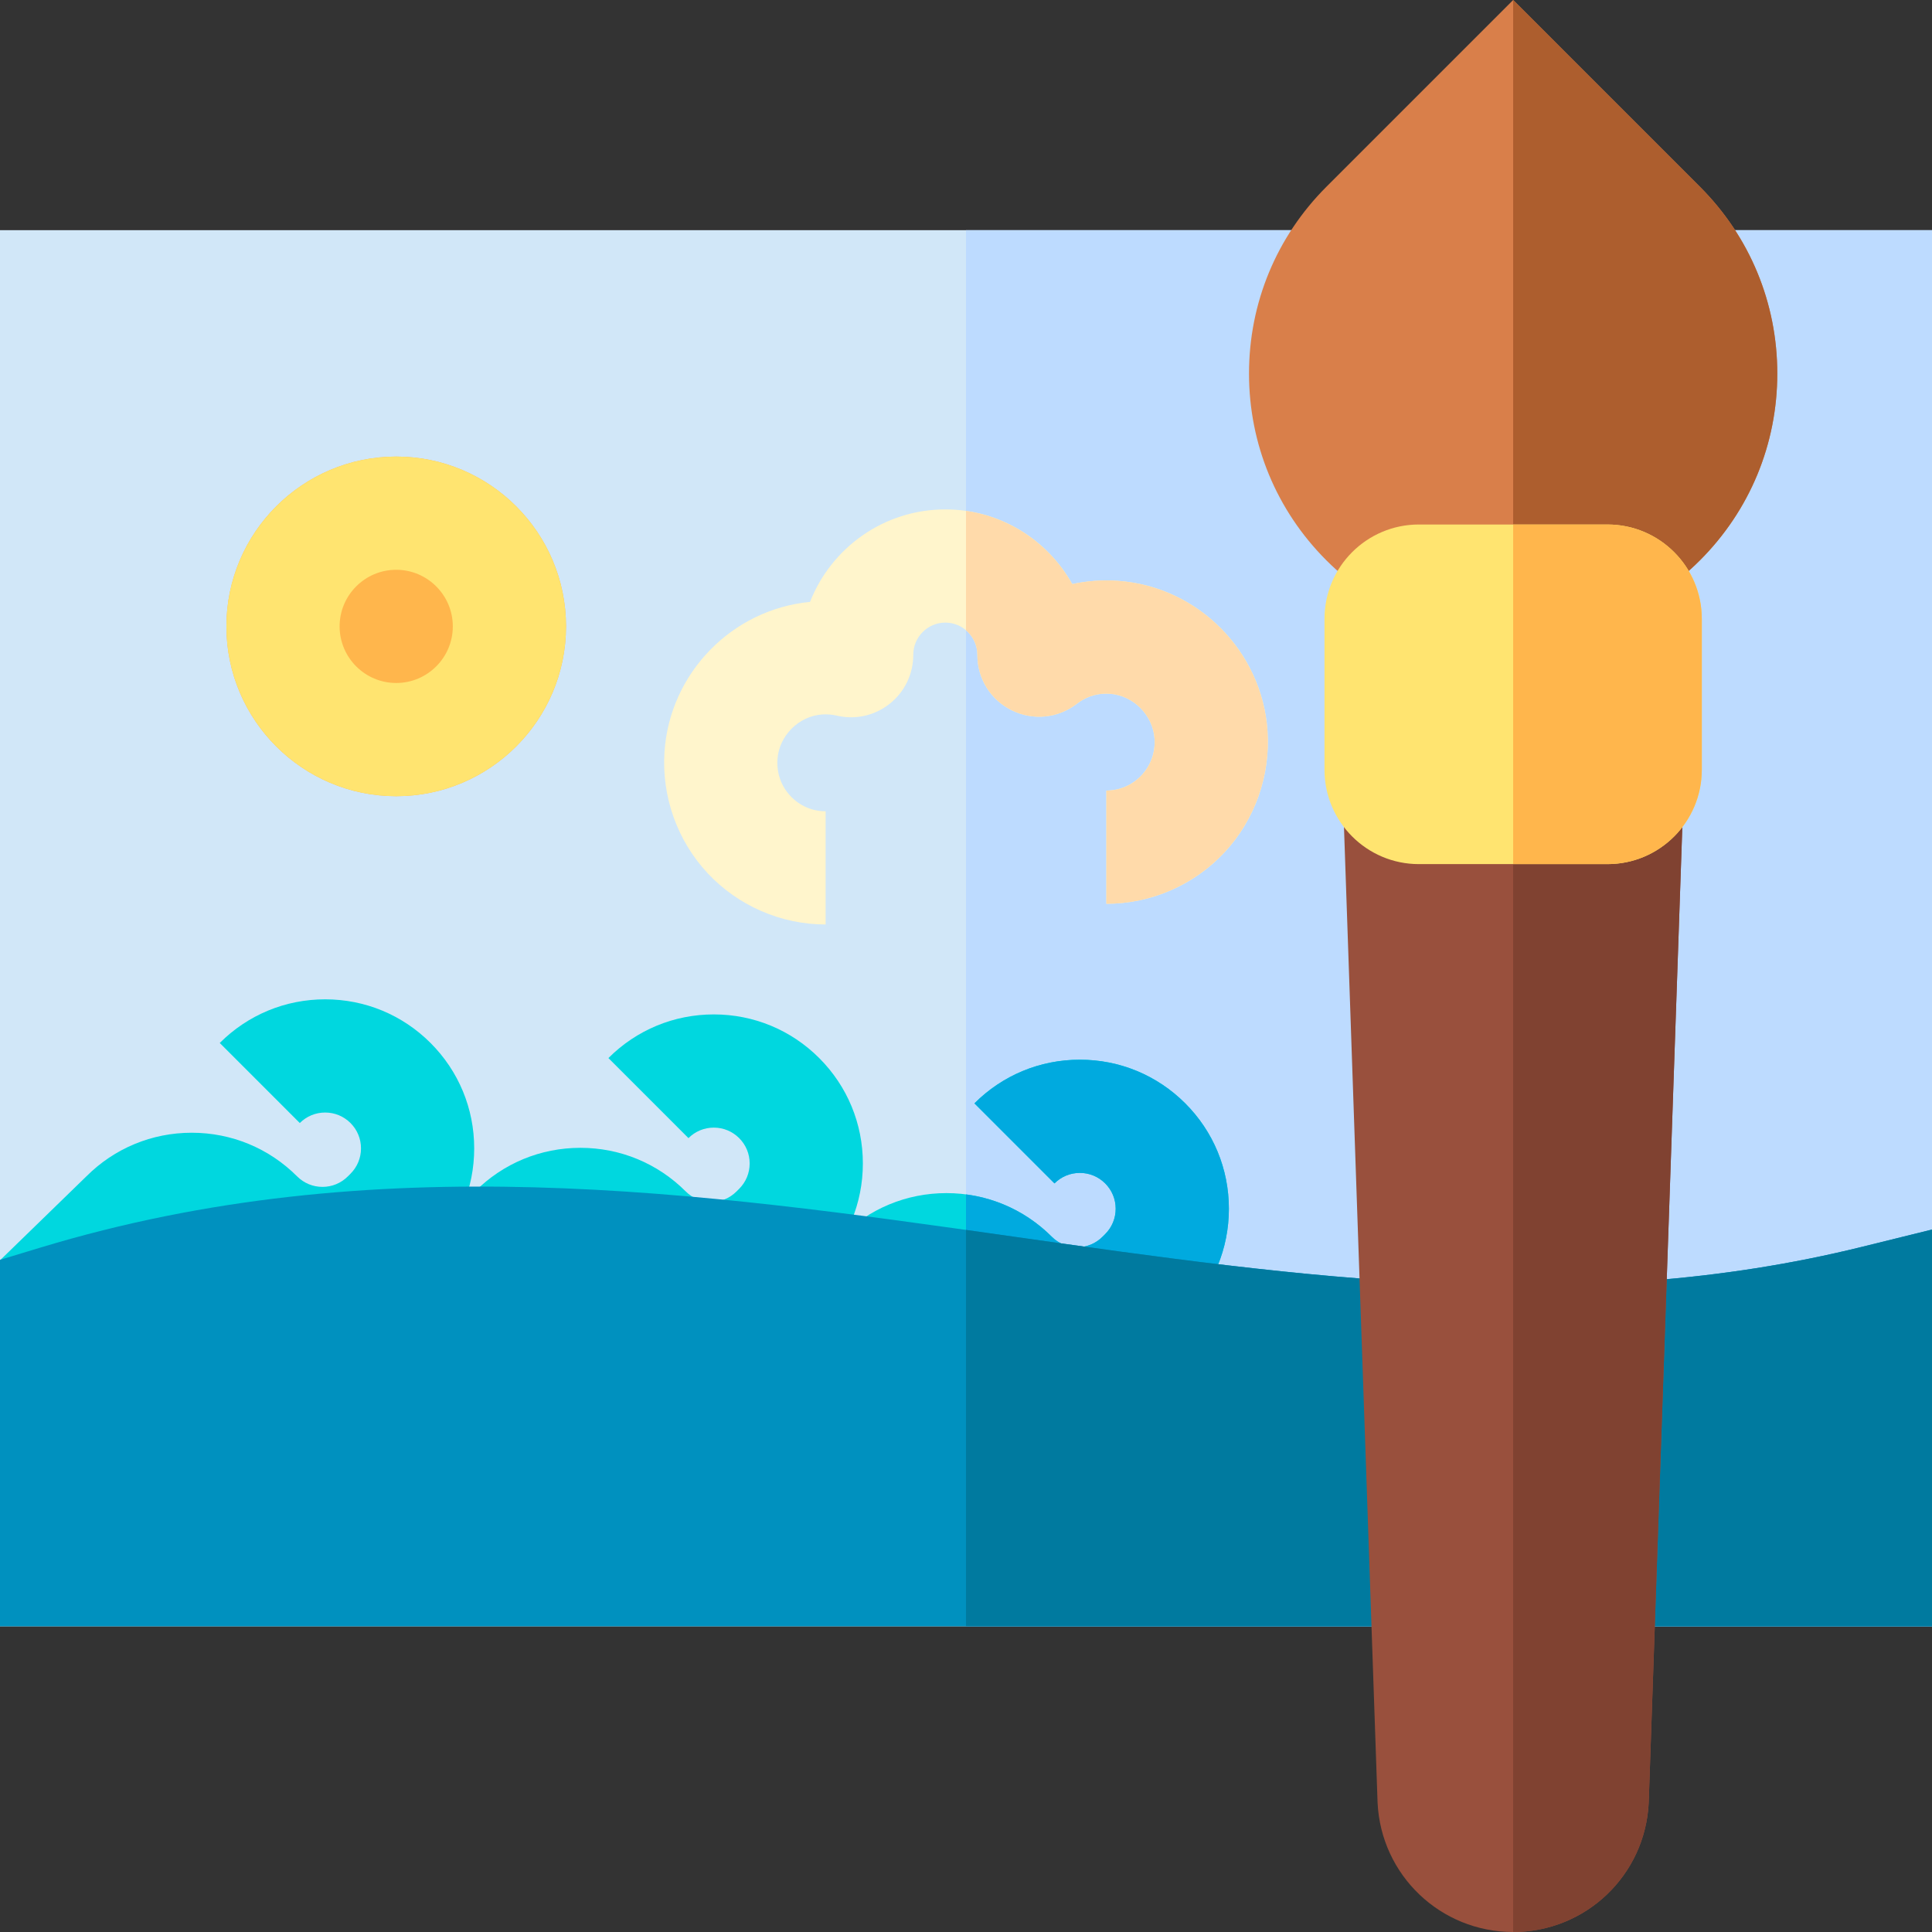 <?xml version="1.0" encoding="iso-8859-1"?>
<!-- Generator: Adobe Illustrator 19.0.0, SVG Export Plug-In . SVG Version: 6.00 Build 0)  -->
<svg version="1.1" id="Capa_1" xmlns="http://www.w3.org/2000/svg" xmlns:xlink="http://www.w3.org/1999/xlink" x="0px" y="0px"
	 viewBox="0 0 512 512" style="enable-background:new 0 0 512 512;" xml:space="preserve">
<rect x="0" y="0" width="512" height="512" fill="#333333" stroke="none"/>
<path style="fill:#D1E7F8;" d="M512,430.998H0v-370h512V430.998z"/>
<rect x="256" y="60.998" style="fill:#BDDBFF;" width="256" height="370"/>
<g>
	<path style="fill:#00D7DF;" d="M188.46,348.537c-10.551,0-20.47-4.108-27.931-11.569c-1.795-1.795-4.18-2.783-6.717-2.783
		c-2.538,0-4.923,0.988-6.718,2.782l-5.304,5.304l-21.213-21.213l5.304-5.304c7.46-7.46,17.379-11.569,27.931-11.569
		c10.551,0,20.47,4.109,27.93,11.569c1.795,1.794,4.181,2.782,6.718,2.782c2.538,0,4.923-0.988,6.718-2.782l0.707-0.707
		c1.795-1.795,2.782-4.18,2.782-6.717c0-2.538-0.987-4.923-2.782-6.717c-1.795-1.795-4.18-2.783-6.718-2.783
		c-2.537,0-4.923,0.988-6.718,2.783l-21.213-21.214c7.461-7.46,17.38-11.569,27.931-11.569c10.552,0,20.471,4.109,27.931,11.569
		c7.461,7.46,11.569,17.379,11.569,27.931c0,10.551-4.108,20.47-11.569,27.931l-0.707,0.707
		C208.931,344.428,199.012,348.537,188.46,348.537z"/>
	<path style="fill:#00D7DF;" d="M85.46,344.537c-10.551,0-20.47-4.108-27.931-11.569c-1.795-1.795-4.18-2.783-6.717-2.783
		c-2.538,0-4.923,0.988-6.718,2.782l-5.304,5.304L0,333.998l22.882-22.243c7.46-7.46,17.379-11.569,27.931-11.569
		c10.551,0,20.47,4.109,27.93,11.569c1.795,1.794,4.181,2.782,6.718,2.782c2.538,0,4.923-0.988,6.718-2.782l0.707-0.707
		c1.795-1.795,2.782-4.18,2.782-6.717c0-2.538-0.987-4.923-2.782-6.717c-1.795-1.795-4.18-2.783-6.718-2.783
		c-2.537,0-4.923,0.988-6.718,2.783L58.237,276.4c7.461-7.46,17.38-11.569,27.931-11.569c10.552,0,20.471,4.109,27.931,11.569
		c7.461,7.46,11.569,17.379,11.569,27.931c0,10.551-4.108,20.47-11.569,27.931l-0.707,0.707
		C105.931,340.428,96.012,344.537,85.46,344.537z"/>
	<path style="fill:#00D7DF;" d="M285.46,360.537c-10.551,0-20.47-4.108-27.931-11.569c-1.795-1.795-4.18-2.783-6.717-2.783
		c-2.538,0-4.923,0.988-6.718,2.782l-5.304,5.304l-21.213-21.213l5.304-5.304c7.46-7.46,17.379-11.569,27.931-11.569
		c10.551,0,20.47,4.109,27.93,11.569c1.795,1.794,4.181,2.782,6.718,2.782c2.538,0,4.923-0.988,6.718-2.782l0.707-0.707
		c1.795-1.795,2.782-4.18,2.782-6.717c0-2.538-0.987-4.923-2.782-6.717c-1.795-1.795-4.18-2.783-6.718-2.783
		c-2.537,0-4.923,0.988-6.718,2.783l-21.213-21.214c7.461-7.46,17.38-11.569,27.931-11.569c10.552,0,20.471,4.109,27.931,11.569
		c7.461,7.46,11.569,17.379,11.569,27.931c0,10.551-4.108,20.47-11.569,27.931l-0.707,0.707
		C305.931,356.428,296.012,360.537,285.46,360.537z"/>
</g>
<path style="fill:#FFB64C;" d="M105,210.998c-24.813,0-45-20.187-45-45s20.187-45,45-45s45,20.187,45,45
	S129.813,210.998,105,210.998z"/>
<path style="fill:#FFE470;" d="M105,210.998c-24.813,0-45-20.187-45-45s20.187-45,45-45s45,20.187,45,45
	S129.813,210.998,105,210.998z M105,150.998c-8.271,0-15,6.729-15,15s6.729,15,15,15s15-6.729,15-15S113.271,150.998,105,150.998z"
	/>
<path style="fill:#FFF5CC;" d="M218.801,244.998c-11.795,0-23.185-4.945-31.249-13.566c-8.071-8.63-12.246-20.366-11.454-32.199
	c1.397-20.863,17.882-37.737,38.57-39.723c5.617-14.342,19.57-24.511,35.851-24.511c14.436,0,27.041,7.995,33.628,19.793
	c3.983-0.861,8.109-1.157,12.252-0.852c21.064,1.55,38.045,18.625,39.498,39.72c0.815,11.849-3.348,23.604-11.421,32.253
	c-8.066,8.64-19.466,13.596-31.276,13.596v-30c3.578,0,6.897-1.445,9.347-4.068c2.456-2.631,3.672-6.083,3.421-9.72
	c-0.427-6.197-5.597-11.408-11.77-11.862c-4.095-0.302-7.042,1.266-8.804,2.632c-4.98,3.859-11.581,4.532-17.229,1.76
	c-5.651-2.773-9.159-8.408-9.153-14.704c0-4.723-3.81-8.549-8.493-8.549s-8.494,3.826-8.494,8.529
	c0.005,5.098-2.275,9.829-6.257,12.986c-3.975,3.153-9.095,4.296-14.037,3.133c-1.239-0.29-2.534-0.393-3.842-0.304
	c-6.231,0.423-11.439,5.647-11.857,11.894c-0.243,3.631,0.976,7.077,3.432,9.702c2.447,2.618,5.764,4.059,9.338,4.059v30.001
	H218.801z M212.024,173.524c0,0.013,0,0.025,0,0.038C212.024,173.55,212.024,173.537,212.024,173.524z M289.012,173.493
	c0,0.011,0,0.022,0,0.034C289.012,173.516,289.012,173.504,289.012,173.493z"/>
<path style="fill:#00AADF;" d="M286.167,280.831c-10.551,0-20.47,4.108-27.931,11.569l21.213,21.214
	c1.795-1.794,4.181-2.783,6.718-2.783c2.538,0,4.923,0.988,6.718,2.783c1.795,1.794,2.782,4.18,2.782,6.717
	c0,2.537-0.987,4.922-2.782,6.717l-0.707,0.707c-1.795,1.794-4.18,2.782-6.718,2.782c-2.537,0-4.923-0.988-6.718-2.782
	c-6.223-6.223-14.158-10.103-22.742-11.223v31.197c0.544,0.357,1.058,0.768,1.529,1.24c7.461,7.46,17.38,11.569,27.931,11.569
	c10.552,0,20.471-4.109,27.931-11.569l0.707-0.707c7.461-7.46,11.569-17.38,11.569-27.931s-4.108-20.471-11.569-27.931
	C306.638,284.939,296.719,280.831,286.167,280.831z"/>
<path style="fill:#0091BF;" d="M512,430.998H0V333.87l10.649-3.228c88.833-26.917,174.69-14.733,257.724-2.95
	c77.116,10.943,149.953,21.28,225.031,2.743L512,325.843V430.998z"/>
<path style="fill:#007A9F;" d="M268.373,327.692c-4.117-0.584-8.242-1.169-12.373-1.751v105.056h256V325.843l-18.596,4.592
	C418.326,348.972,345.489,338.635,268.373,327.692z"/>
<path style="fill:#FFDAAA;" d="M296.398,153.939c-4.143-0.306-8.269-0.01-12.252,0.852c-5.738-10.277-16.044-17.663-28.146-19.398
	v31.632c1.839,1.568,3.012,3.906,3.012,6.522c-0.006,6.296,3.502,11.931,9.153,14.704c5.647,2.772,12.248,2.099,17.229-1.76
	c1.762-1.367,4.709-2.935,8.804-2.632c6.173,0.454,11.343,5.665,11.77,11.862c0.251,3.636-0.965,7.088-3.421,9.72
	c-2.449,2.623-5.769,4.068-9.347,4.068v30c11.811,0,23.21-4.956,31.276-13.596c8.073-8.649,12.236-20.404,11.421-32.253
	C334.443,172.564,317.463,155.489,296.398,153.939z"/>
<path style="fill:#99503D;" d="M401,511.998c-19.239,0-35.02-15.054-35.926-34.271l-0.008-0.19l-9.592-278.538h91.051l-9.6,278.729
	C436.02,496.944,420.239,511.998,401,511.998z"/>
<path style="fill:#804231;" d="M401,198.998v313c19.239,0,35.02-15.054,35.926-34.271l9.6-278.729L401,198.998L401,198.998z"/>
<path style="fill:#D97F4A;" d="M401,168.998c-18.697,0-36.276-7.281-49.497-20.502l0,0l0,0C338.281,135.274,331,117.695,331,98.998
	s7.281-36.276,20.503-49.498L401,0.002L450.497,49.5C463.719,62.721,471,80.3,471,98.998s-7.281,36.276-20.503,49.498
	C437.276,161.716,419.698,168.998,401,168.998z"/>
<path style="fill:#AD5E2E;" d="M450.497,49.5L401,0.002v168.995c18.698,0,36.276-7.282,49.497-20.502
	C463.719,135.274,471,117.695,471,98.998S463.719,62.721,450.497,49.5z"/>
<path style="fill:#FFE470;" d="M426,228.998h-50c-13.785,0-25-11.215-25-25v-40c0-13.785,11.215-25,25-25h50
	c13.785,0,25,11.215,25,25v40C451,217.783,439.785,228.998,426,228.998z"/>
<path style="fill:#FFB64C;" d="M426,138.998h-25v90h25c13.785,0,25-11.215,25-25v-40C451,150.212,439.785,138.998,426,138.998z"/>
<g>
</g>
<g>
</g>
<g>
</g>
<g>
</g>
<g>
</g>
<g>
</g>
<g>
</g>
<g>
</g>
<g>
</g>
<g>
</g>
<g>
</g>
<g>
</g>
<g>
</g>
<g>
</g>
<g>
</g>
</svg>
